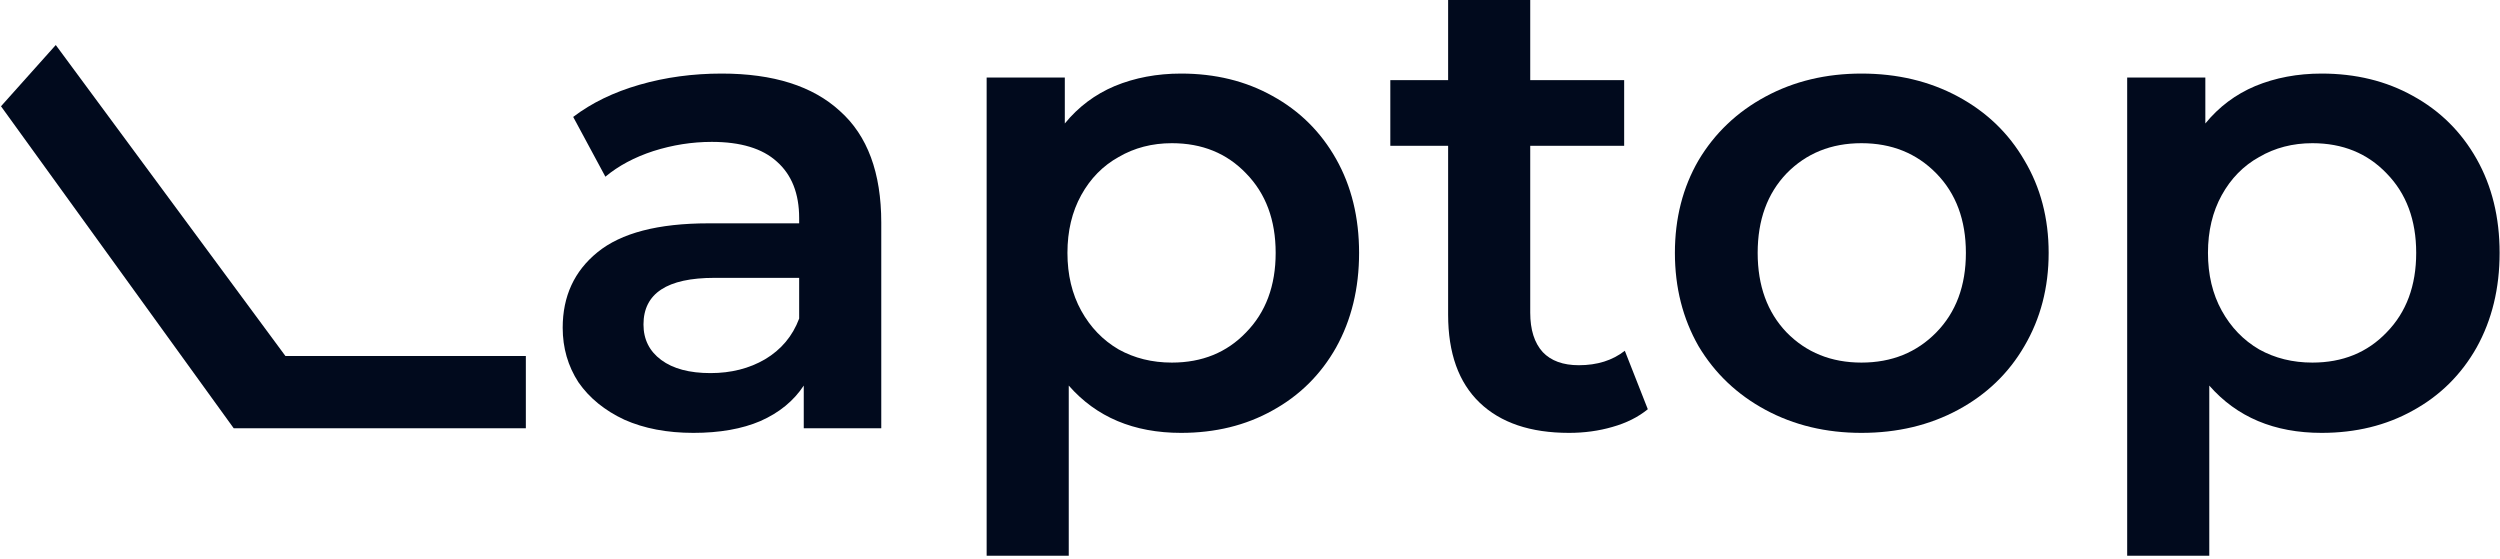 <svg width="622" height="139" viewBox="0 0 622 139" fill="none" xmlns="http://www.w3.org/2000/svg">
<path d="M179.547 18.304C192.403 18.304 202.209 21.409 208.964 27.619C215.828 33.721 219.26 42.981 219.26 55.402V106.555H199.975V95.932C197.47 99.745 193.874 102.687 189.189 104.757C184.613 106.718 179.057 107.699 172.52 107.699C165.983 107.699 160.263 106.609 155.36 104.43C150.457 102.142 146.644 99.037 143.92 95.115C141.305 91.084 139.998 86.562 139.998 81.55C139.998 73.706 142.885 67.441 148.659 62.756C154.543 57.962 163.749 55.565 176.278 55.565H198.831V54.258C198.831 48.157 196.979 43.472 193.275 40.203C189.68 36.935 184.286 35.3 177.096 35.3C172.193 35.3 167.344 36.063 162.551 37.588C157.866 39.114 153.889 41.238 150.62 43.962L142.612 29.09C147.188 25.604 152.69 22.934 159.119 21.082C165.547 19.23 172.356 18.304 179.547 18.304ZM176.769 92.827C181.889 92.827 186.411 91.683 190.333 89.395C194.364 86.998 197.197 83.62 198.831 79.262V69.13H177.749C165.983 69.13 160.099 72.998 160.099 80.733C160.099 84.438 161.57 87.379 164.512 89.558C167.453 91.737 171.539 92.827 176.769 92.827Z" fill="#010A1D"/>
<path d="M293.852 18.304C302.35 18.304 309.922 20.156 316.568 23.86C323.323 27.565 328.607 32.794 332.421 39.55C336.234 46.304 338.141 54.094 338.141 62.92C338.141 71.745 336.234 79.589 332.421 86.453C328.607 93.208 323.323 98.438 316.568 102.142C309.922 105.847 302.35 107.699 293.852 107.699C282.085 107.699 272.77 103.776 265.906 95.932V138.26H245.477V19.284H264.925V30.724C268.303 26.584 272.443 23.479 277.346 21.409C282.357 19.339 287.859 18.304 293.852 18.304ZM291.564 90.212C299.081 90.212 305.237 87.706 310.031 82.694C314.934 77.683 317.385 71.091 317.385 62.92C317.385 54.748 314.934 48.157 310.031 43.145C305.237 38.133 299.081 35.627 291.564 35.627C286.661 35.627 282.248 36.771 278.326 39.059C274.404 41.238 271.299 44.398 269.011 48.538C266.723 52.678 265.579 57.472 265.579 62.92C265.579 68.367 266.723 73.161 269.011 77.301C271.299 81.441 274.404 84.655 278.326 86.943C282.248 89.123 286.661 90.212 291.564 90.212Z" fill="#010A1D"/>
<path d="M409.975 101.815C407.578 103.776 404.636 105.247 401.15 106.228C397.772 107.208 394.177 107.699 390.363 107.699C380.776 107.699 373.367 105.193 368.137 100.181C362.908 95.169 360.293 87.87 360.293 78.282V36.281H345.911V19.938H360.293V0H380.721V19.938H404.091V36.281H380.721V77.791C380.721 82.041 381.756 85.309 383.826 87.597C385.896 89.776 388.893 90.866 392.815 90.866C397.391 90.866 401.204 89.667 404.255 87.27L409.975 101.815Z" fill="#010A1D"/>
<path d="M463.13 107.699C454.304 107.699 446.351 105.792 439.269 101.979C432.187 98.165 426.631 92.881 422.599 86.126C418.677 79.262 416.716 71.527 416.716 62.92C416.716 54.312 418.677 46.631 422.599 39.876C426.631 33.121 432.187 27.837 439.269 24.024C446.351 20.21 454.304 18.304 463.13 18.304C472.064 18.304 480.071 20.21 487.153 24.024C494.235 27.837 499.737 33.121 503.66 39.876C507.691 46.631 509.706 54.312 509.706 62.92C509.706 71.527 507.691 79.262 503.66 86.126C499.737 92.881 494.235 98.165 487.153 101.979C480.071 105.792 472.064 107.699 463.13 107.699ZM463.13 90.212C470.647 90.212 476.857 87.706 481.76 82.694C486.663 77.683 489.114 71.091 489.114 62.92C489.114 54.748 486.663 48.157 481.76 43.145C476.857 38.133 470.647 35.627 463.13 35.627C455.612 35.627 449.402 38.133 444.499 43.145C439.705 48.157 437.308 54.748 437.308 62.92C437.308 71.091 439.705 77.683 444.499 82.694C449.402 87.706 455.612 90.212 463.13 90.212Z" fill="#010A1D"/>
<path d="M577.616 18.304C586.114 18.304 593.686 20.156 600.332 23.86C607.087 27.565 612.371 32.794 616.184 39.55C619.998 46.304 621.904 54.094 621.904 62.92C621.904 71.745 619.998 79.589 616.184 86.453C612.371 93.208 607.087 98.438 600.332 102.142C593.686 105.847 586.114 107.699 577.616 107.699C565.849 107.699 556.533 103.776 549.669 95.932V138.26H529.241V19.284H548.689V30.724C552.066 26.584 556.207 23.479 561.109 21.409C566.121 19.339 571.623 18.304 577.616 18.304ZM575.328 90.212C582.845 90.212 589.001 87.706 593.795 82.694C598.698 77.683 601.149 71.091 601.149 62.92C601.149 54.748 598.698 48.157 593.795 43.145C589.001 38.133 582.845 35.627 575.328 35.627C570.425 35.627 566.012 36.771 562.09 39.059C558.168 41.238 555.063 44.398 552.775 48.538C550.487 52.678 549.343 57.472 549.343 62.92C549.343 68.367 550.487 73.161 552.775 77.301C555.063 81.441 558.168 84.655 562.09 86.943C566.012 89.123 570.425 90.212 575.328 90.212Z" fill="#010A1D"/>
<path d="M0.248 26.44L13.875 11.202L71.016 88.577H130.83V106.554H58.151L0.248 26.44Z" fill="#010A1D"/>
</svg>
